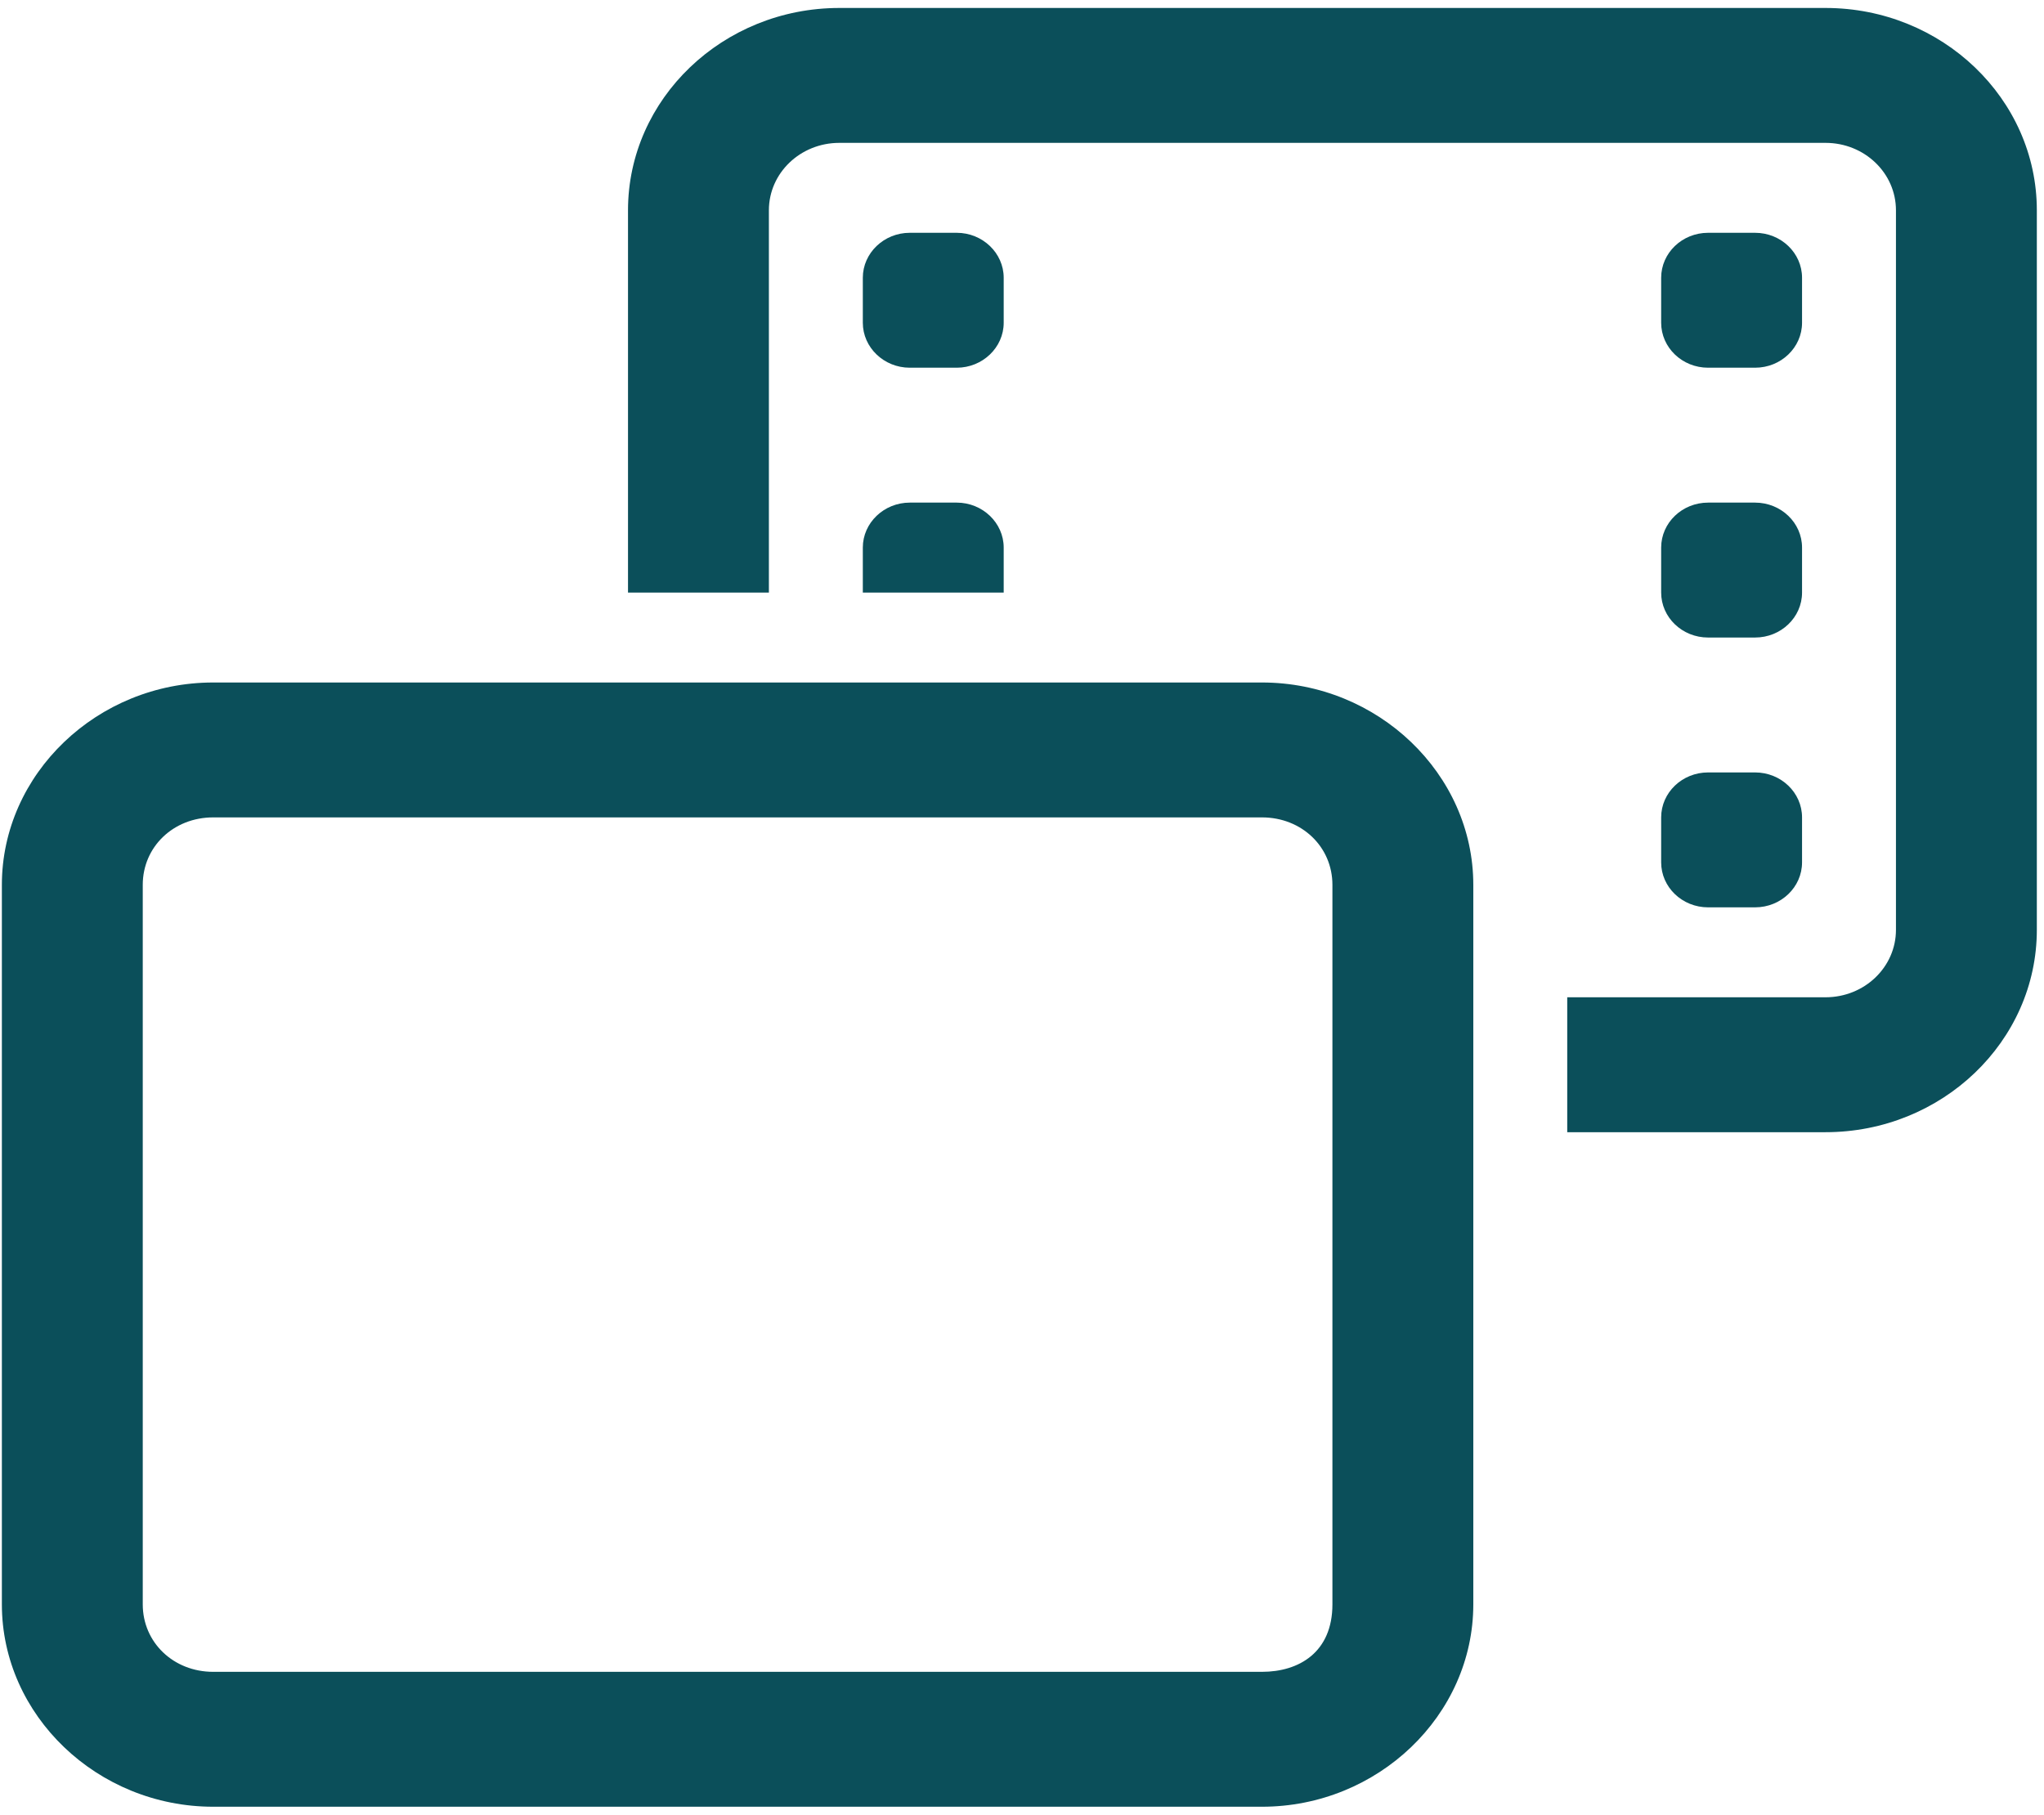 <svg width="107" height="95" viewBox="0 0 107 95" fill="none" xmlns="http://www.w3.org/2000/svg">
<path fill-rule="evenodd" clip-rule="evenodd" d="M32.875 11.01C32.875 5.172 37.841 0.417 43.938 0.417H95.563C101.66 0.417 106.625 5.172 106.625 11.01V48.677C106.625 54.515 101.66 59.271 95.563 59.271H82.042V52.208H95.563C97.603 52.208 99.25 50.631 99.25 48.677V11.01C99.25 9.056 97.603 7.479 95.563 7.479H43.938C41.898 7.479 40.25 9.056 40.25 11.01V31.021H32.875V11.01ZM45.167 14.541C45.167 13.247 46.273 12.187 47.625 12.187H50.084C51.436 12.187 52.542 13.247 52.542 14.541V16.896C52.542 18.191 51.436 19.25 50.084 19.25H47.625C46.273 19.25 45.167 18.191 45.167 16.896V14.541ZM86.959 14.541C86.959 13.242 88.06 12.187 89.417 12.187H91.875C93.232 12.187 94.334 13.242 94.334 14.541V16.896C94.334 18.195 93.232 19.25 91.875 19.25H89.417C88.06 19.25 86.959 18.195 86.959 16.896V14.541ZM45.167 28.666C45.167 27.372 46.273 26.312 47.625 26.312H50.084C51.436 26.312 52.542 27.372 52.542 28.666V31.021H45.167V28.666ZM86.959 28.666C86.959 27.367 88.06 26.312 89.417 26.312H91.875C93.232 26.312 94.334 27.367 94.334 28.666V31.021C94.334 32.32 93.232 33.375 91.875 33.375H89.417C88.06 33.375 86.959 32.32 86.959 31.021V28.666ZM0.098 46.323C0.098 40.514 5.094 35.729 11.16 35.729H66.063C72.129 35.729 77.125 40.514 77.125 46.323V83.989C77.125 89.798 72.129 94.583 66.063 94.583H11.16C5.094 94.583 0.098 89.798 0.098 83.989V46.323ZM86.959 42.791C86.959 41.492 88.06 40.437 89.417 40.437H91.875C93.232 40.437 94.334 41.492 94.334 42.791V45.146C94.334 46.445 93.232 47.5 91.875 47.5H89.417C88.06 47.5 86.959 46.445 86.959 45.146V42.791ZM66.063 42.791H11.16C9.079 42.791 7.473 44.33 7.473 46.323V71.658V83.989C7.473 85.982 9.079 87.521 11.16 87.521H32.751H66.063C68 87.521 69.75 86.5 69.75 83.989V46.323C69.75 44.33 68.144 42.791 66.063 42.791Z" fill="#0B4F5A"/>
</svg>
